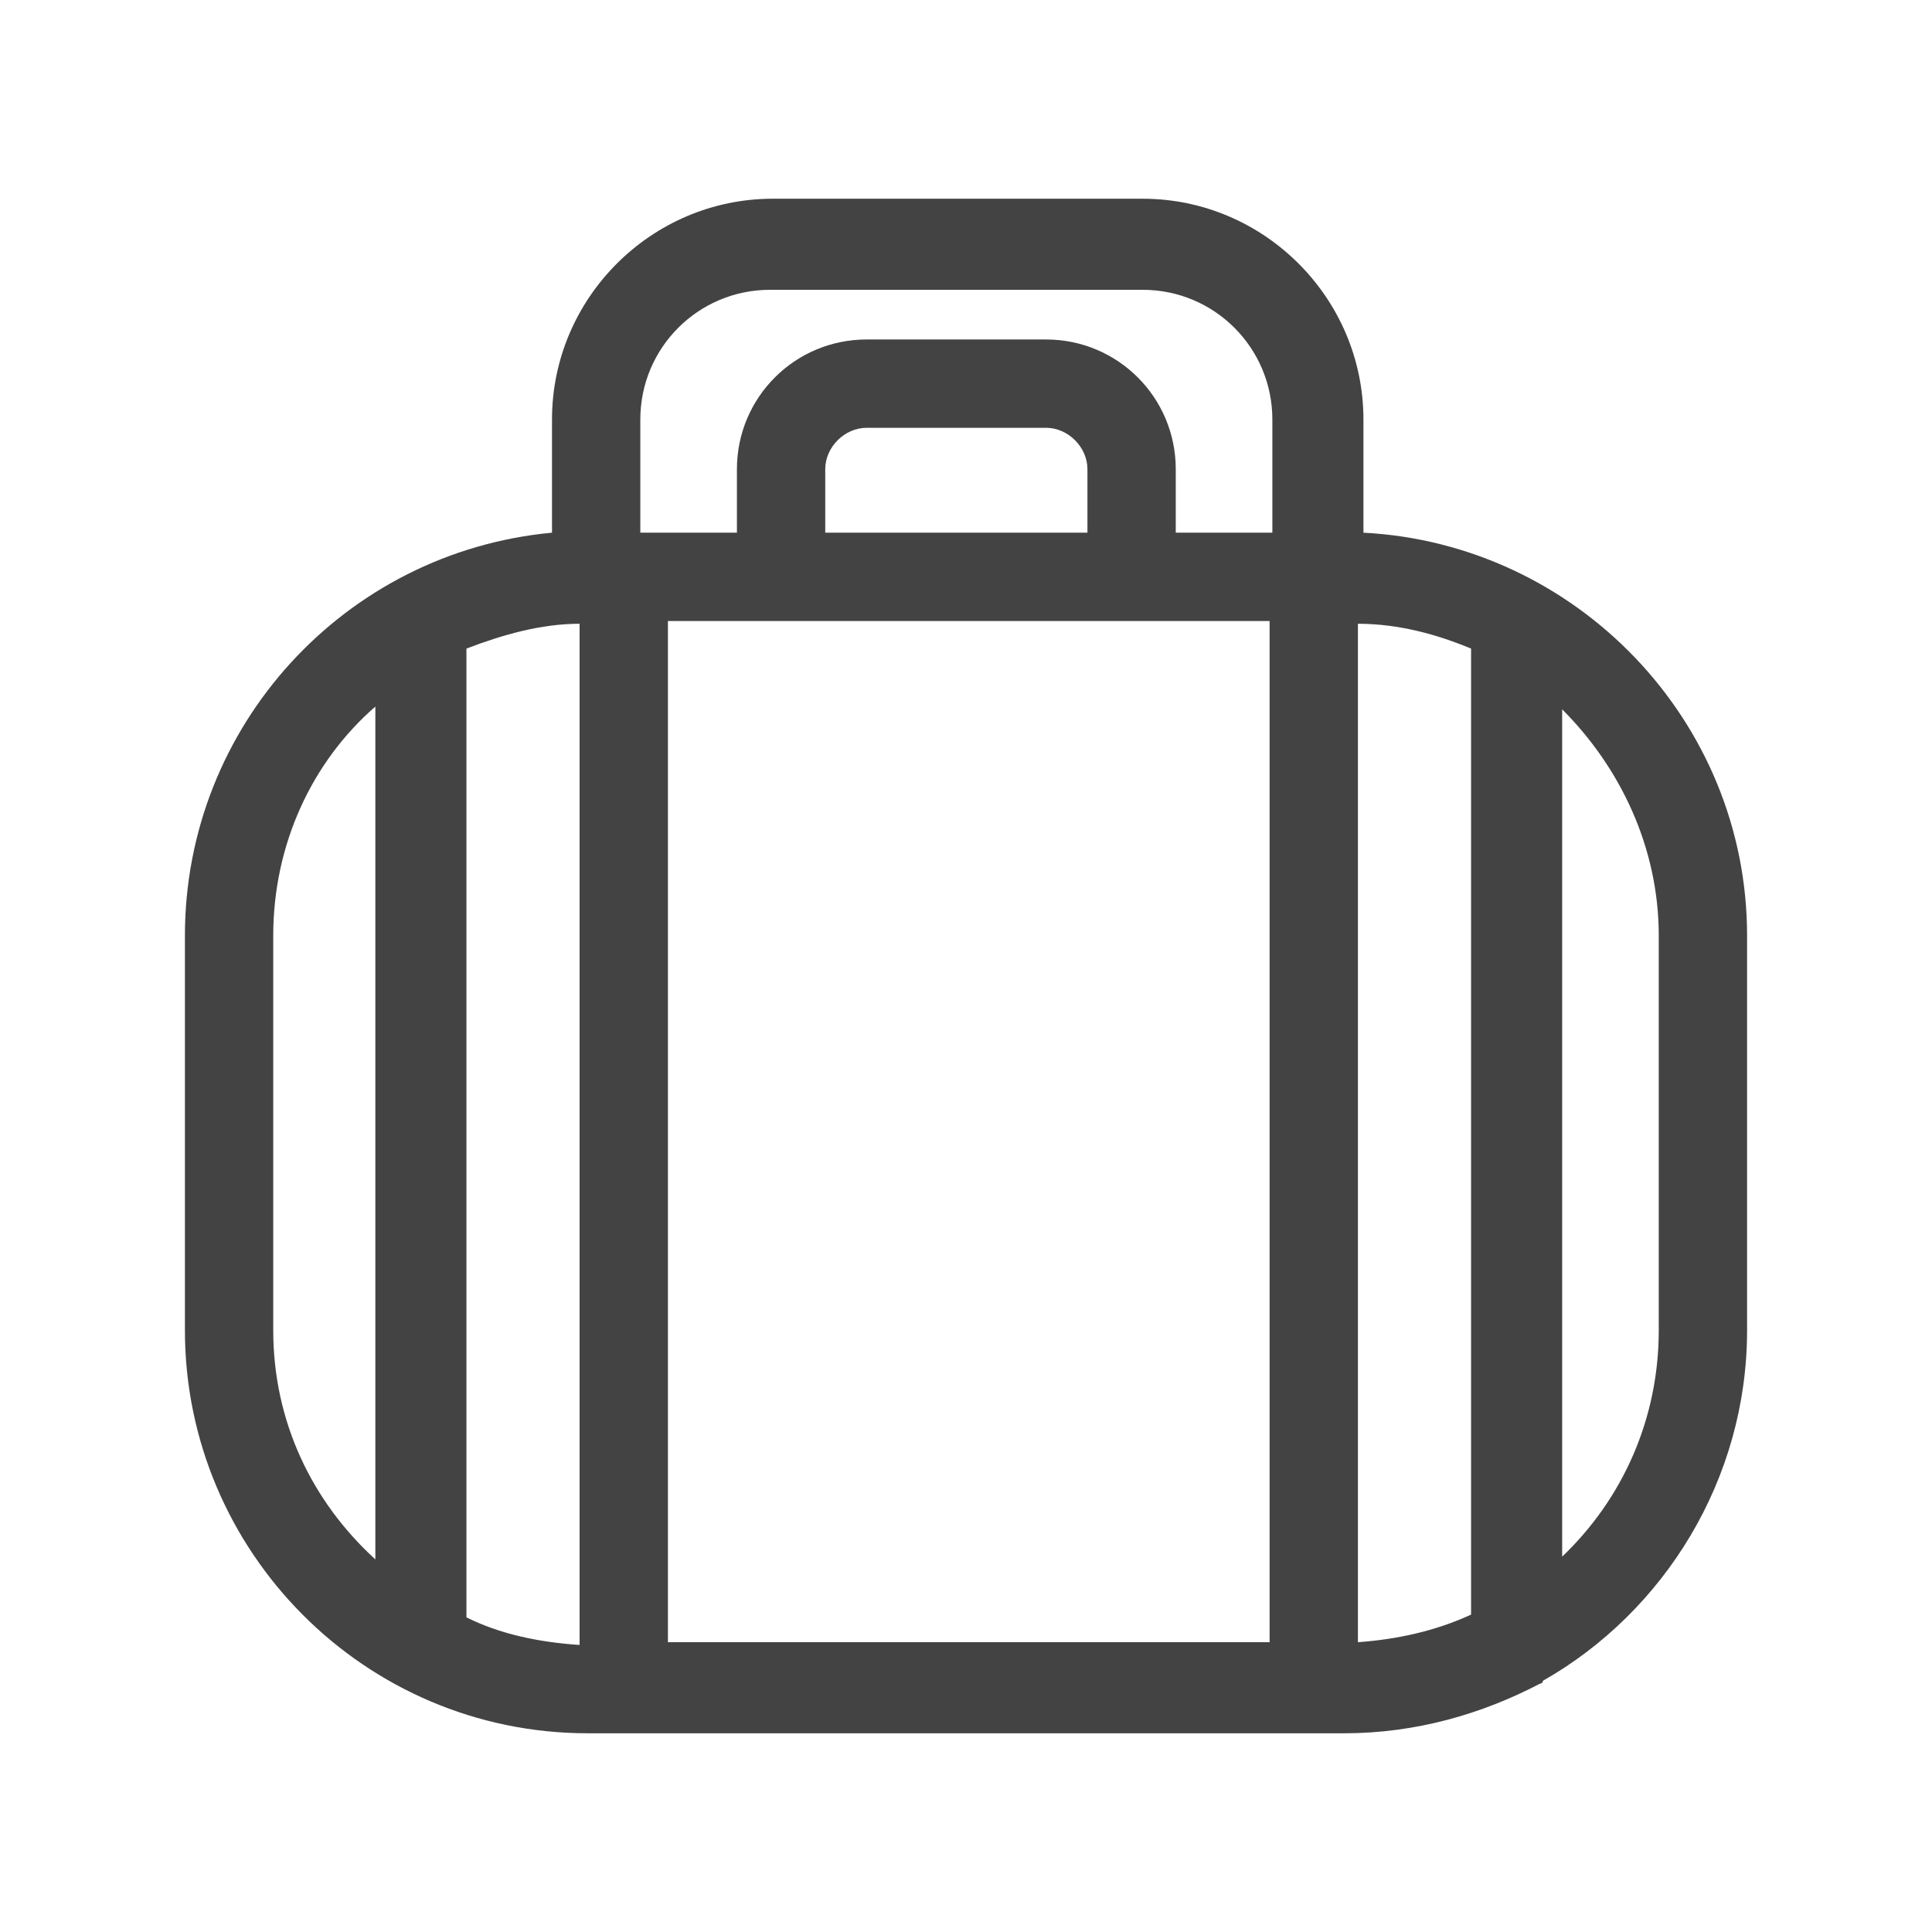 <svg enable-background="new 0 0 70 70" viewBox="0 0 70 70" xmlns="http://www.w3.org/2000/svg"><path d="m41.4 7.2h-13.4c-4.4 0-8 3.6-8 8v4.1c-7.5.7-13.3 7-13.3 14.6v14.3c0 8 6.5 14.6 14.6 14.6h27.4c2.6 0 5-.7 7.1-1.8 0 0 .1 0 .1-.1 4.4-2.5 7.4-7.3 7.4-12.7v-14.3c0-7.8-6.2-14.2-13.9-14.6v-4.1c0-4.4-3.6-8-8-8zm18.7 41c0 3.2-1.3 6.1-3.5 8.2v-30.7c2.1 2.1 3.5 5 3.5 8.2zm-50.2-14.3c0-3.3 1.4-6.3 3.7-8.3v30.9c-2.3-2.1-3.7-5-3.7-8.3zm31.5-23.4c2.6 0 4.7 2.1 4.7 4.7v4.1h-3.5v-2.3c0-2.6-2.1-4.7-4.7-4.7h-6.5c-2.6 0-4.7 2.1-4.7 4.7v2.3h-3.5v-4.1c0-2.6 2.1-4.7 4.7-4.7zm11.9 13v.2 34.8c-1.3.6-2.7.9-4.1 1v-36.9c1.5 0 2.9.4 4.1.9zm-29.1 36v-37h21.8v37zm-7.3-.9v-34.8c0-.1 0-.2 0-.3 1.3-.5 2.7-.9 4.1-.9v37c-1.5-.1-2.9-.4-4.1-1zm22.5-39.3h-9.5v-2.3c0-.8.7-1.5 1.5-1.5h6.5c.8 0 1.5.7 1.5 1.5z" fill="#434343"/></svg>